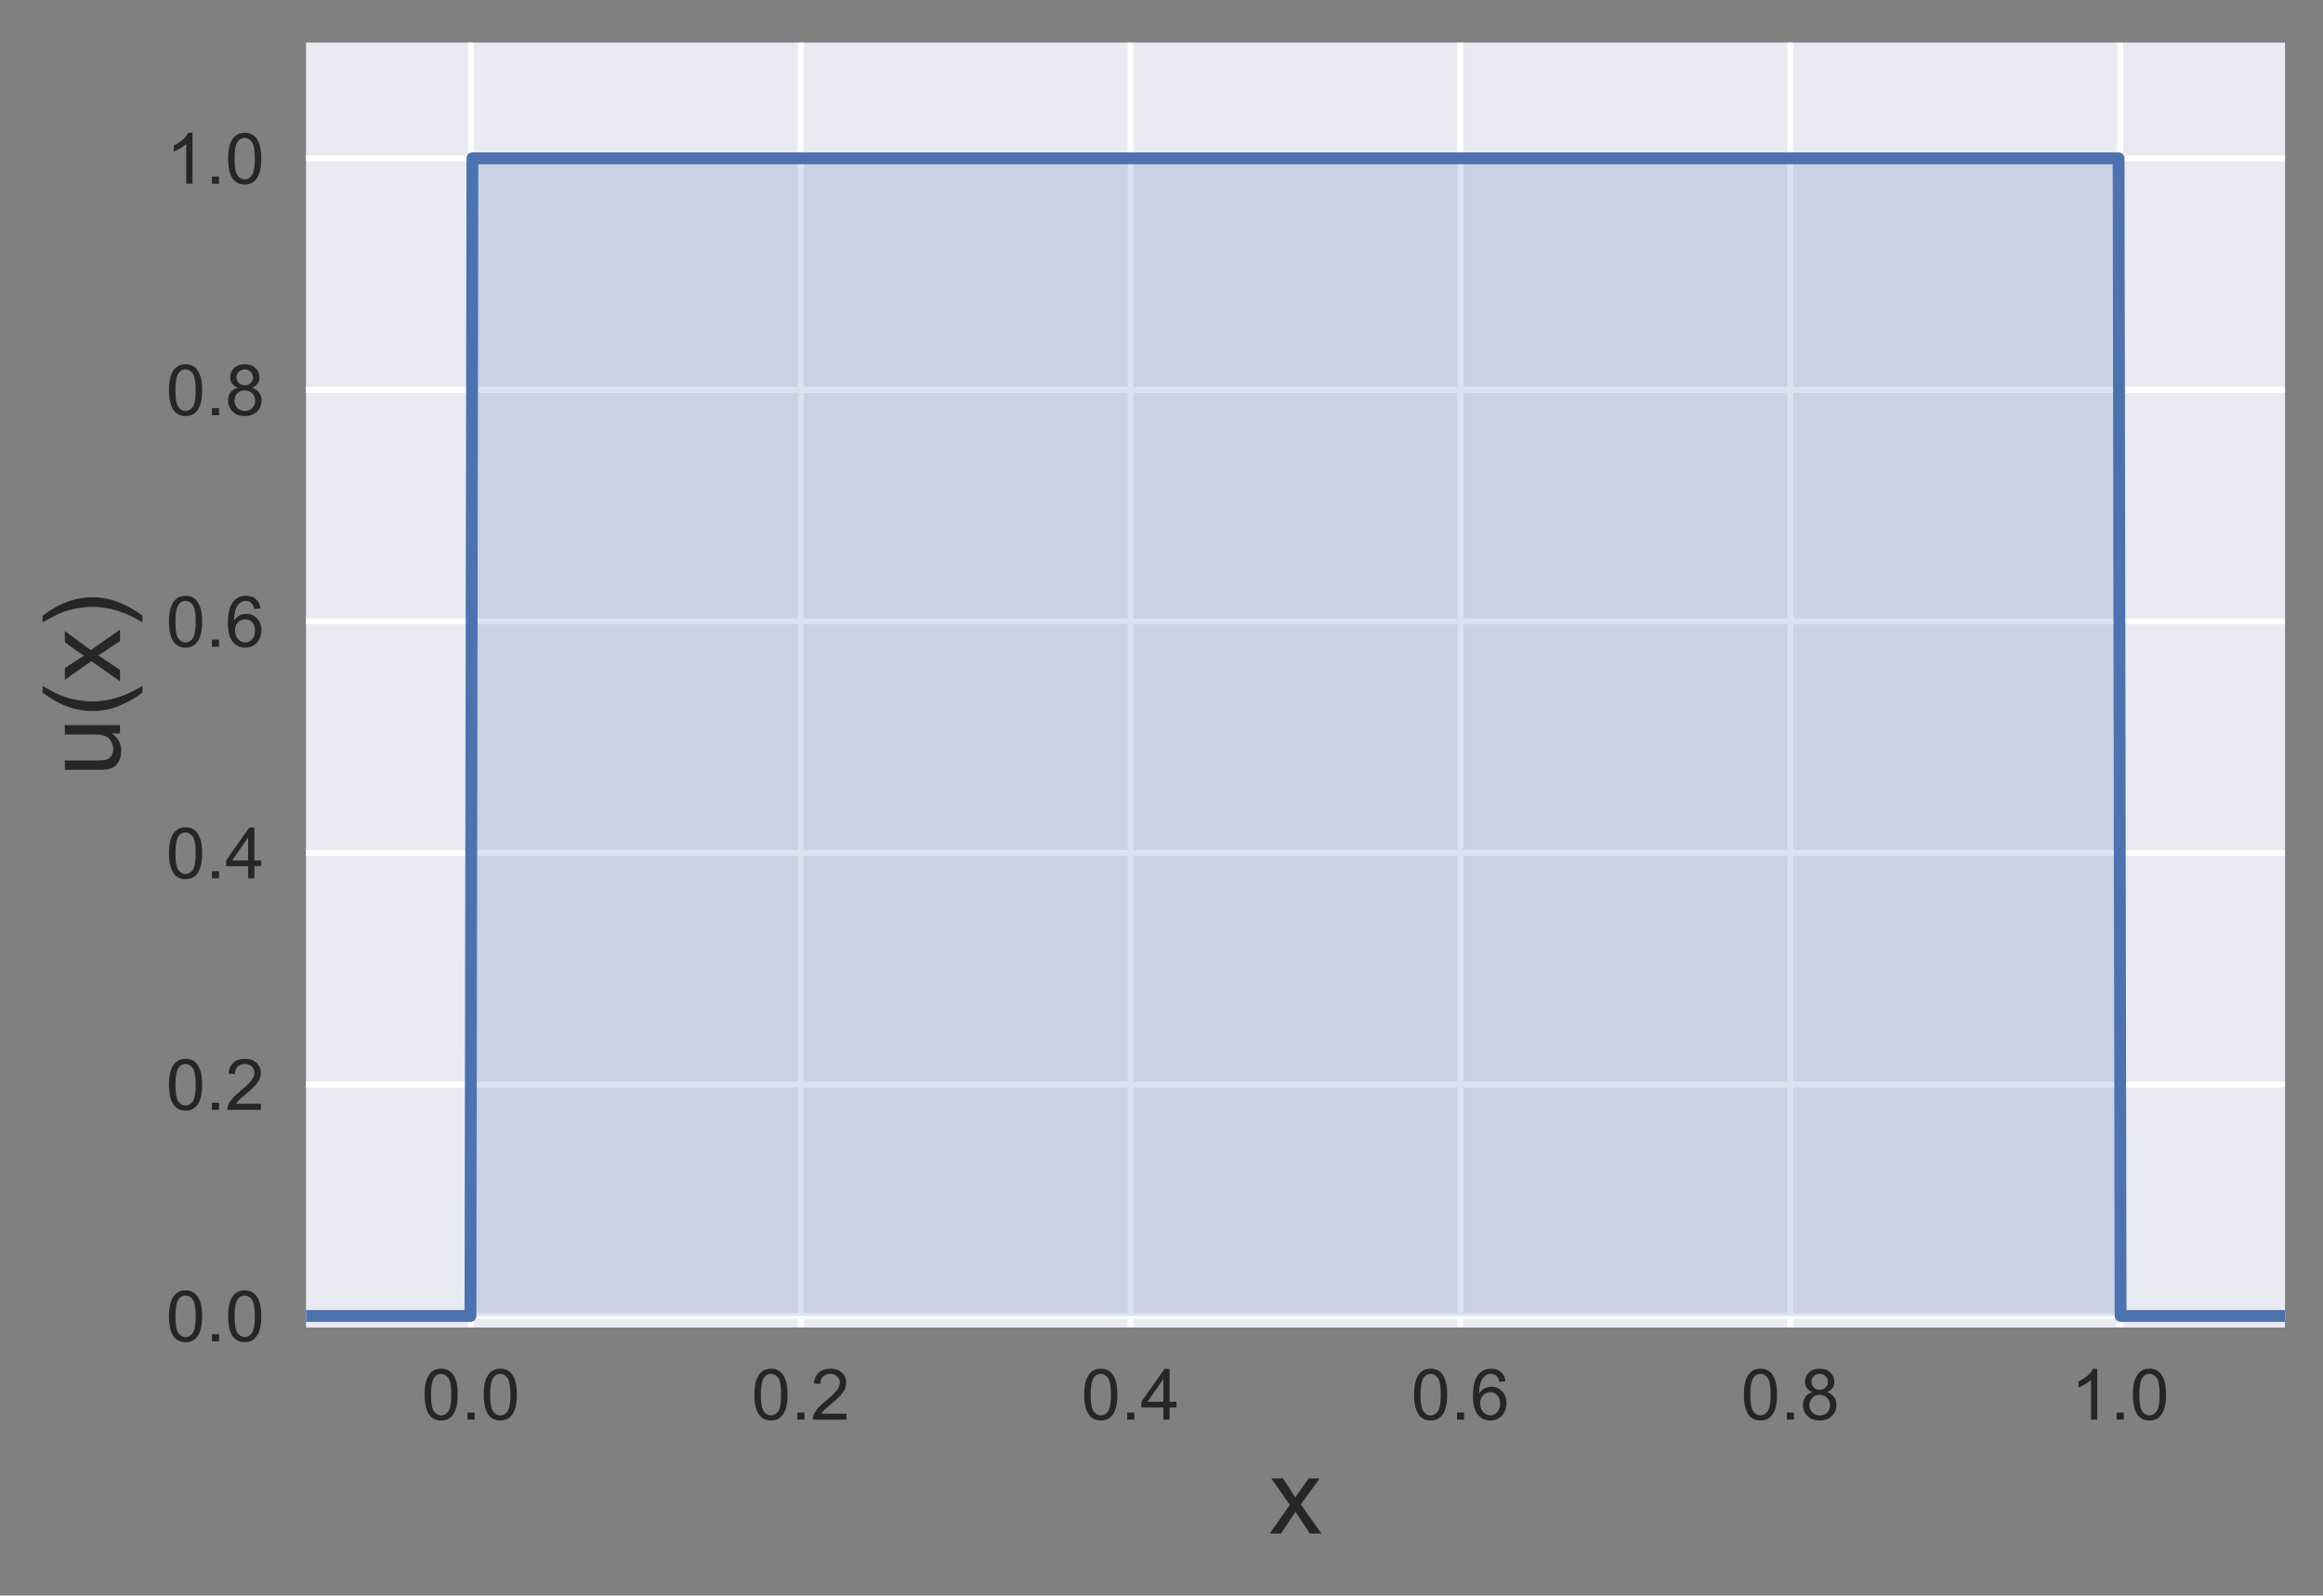 <?xml version="1.0" encoding="utf-8" standalone="no"?>
<!DOCTYPE svg PUBLIC "-//W3C//DTD SVG 1.1//EN"
  "http://www.w3.org/Graphics/SVG/1.1/DTD/svg11.dtd">
<!-- Created with matplotlib (http://matplotlib.org/) -->
<svg height="270pt" version="1.1" viewBox="0 0 393 270" width="393pt" xmlns="http://www.w3.org/2000/svg" xmlns:xlink="http://www.w3.org/1999/xlink">
 <rect x="0" y="0" width="393" height="270" fill="#808080" stroke="none"/>
 <defs>
  <style type="text/css">
*{stroke-linecap:butt;stroke-linejoin:round;}
  </style>
 </defs>
 <g id="figure_1">
  <g id="patch_1">
   <path d="M 0 270.276 
L 393.772 270.276 
L 393.772 0 
L 0 0 
z
" style="fill:none;"/>
  </g>
  <g id="axes_1">
   <g id="patch_2">
    <path d="M 51.772 224.64 
L 386.572 224.64 
L 386.572 7.2 
L 51.772 7.2 
z
" style="fill:#eaeaf2;"/>
   </g>
   <g id="matplotlib.axis_1">
    <g id="xtick_1">
     <g id="line2d_1">
      <path clip-path="url(#pd5ba23901f)" d="M 79.672 224.64 
L 79.672 7.2 
" style="fill:none;stroke:#ffffff;stroke-linecap:round;"/>
     </g>
     <g id="line2d_2"/>
     <g id="text_1">
      <!-- 0.0 -->
      <defs>
       <path d="M 4.156 35.297 
Q 4.156 48 6.766 55.734 
Q 9.375 63.484 14.516 67.672 
Q 19.672 71.875 27.484 71.875 
Q 33.25 71.875 37.594 69.547 
Q 41.938 67.234 44.766 62.859 
Q 47.609 58.5 49.219 52.219 
Q 50.828 45.953 50.828 35.297 
Q 50.828 22.703 48.234 14.969 
Q 45.656 7.234 40.5 3 
Q 35.359 -1.219 27.484 -1.219 
Q 17.141 -1.219 11.234 6.203 
Q 4.156 15.141 4.156 35.297 
z
M 13.188 35.297 
Q 13.188 17.672 17.312 11.828 
Q 21.438 6 27.484 6 
Q 33.547 6 37.672 11.859 
Q 41.797 17.719 41.797 35.297 
Q 41.797 52.984 37.672 58.781 
Q 33.547 64.594 27.391 64.594 
Q 21.344 64.594 17.719 59.469 
Q 13.188 52.938 13.188 35.297 
z
" id="ArialMT-30"/>
       <path d="M 9.078 0 
L 9.078 10.016 
L 19.094 10.016 
L 19.094 0 
z
" id="ArialMT-2e"/>
      </defs>
      <g style="fill:#262626;" transform="translate(71.332 240.229)scale(0.12 -0.12)">
       <use xlink:href="#ArialMT-30"/>
       <use x="55.615" xlink:href="#ArialMT-2e"/>
       <use x="83.398" xlink:href="#ArialMT-30"/>
      </g>
     </g>
    </g>
    <g id="xtick_2">
     <g id="line2d_3">
      <path clip-path="url(#pd5ba23901f)" d="M 135.472 224.64 
L 135.472 7.2 
" style="fill:none;stroke:#ffffff;stroke-linecap:round;"/>
     </g>
     <g id="line2d_4"/>
     <g id="text_2">
      <!-- 0.2 -->
      <defs>
       <path d="M 50.344 8.453 
L 50.344 0 
L 3.031 0 
Q 2.938 3.172 4.047 6.109 
Q 5.859 10.938 9.828 15.625 
Q 13.812 20.312 21.344 26.469 
Q 33.016 36.031 37.109 41.625 
Q 41.219 47.219 41.219 52.203 
Q 41.219 57.422 37.469 61 
Q 33.734 64.594 27.734 64.594 
Q 21.391 64.594 17.578 60.781 
Q 13.766 56.984 13.719 50.25 
L 4.688 51.172 
Q 5.609 61.281 11.656 66.578 
Q 17.719 71.875 27.938 71.875 
Q 38.234 71.875 44.234 66.156 
Q 50.25 60.453 50.25 52 
Q 50.25 47.703 48.484 43.547 
Q 46.734 39.406 42.656 34.812 
Q 38.578 30.219 29.109 22.219 
Q 21.188 15.578 18.938 13.203 
Q 16.703 10.844 15.234 8.453 
z
" id="ArialMT-32"/>
      </defs>
      <g style="fill:#262626;" transform="translate(127.132 240.229)scale(0.12 -0.12)">
       <use xlink:href="#ArialMT-30"/>
       <use x="55.615" xlink:href="#ArialMT-2e"/>
       <use x="83.398" xlink:href="#ArialMT-32"/>
      </g>
     </g>
    </g>
    <g id="xtick_3">
     <g id="line2d_5">
      <path clip-path="url(#pd5ba23901f)" d="M 191.272 224.64 
L 191.272 7.2 
" style="fill:none;stroke:#ffffff;stroke-linecap:round;"/>
     </g>
     <g id="line2d_6"/>
     <g id="text_3">
      <!-- 0.4 -->
      <defs>
       <path d="M 32.328 0 
L 32.328 17.141 
L 1.266 17.141 
L 1.266 25.203 
L 33.938 71.578 
L 41.109 71.578 
L 41.109 25.203 
L 50.781 25.203 
L 50.781 17.141 
L 41.109 17.141 
L 41.109 0 
z
M 32.328 25.203 
L 32.328 57.469 
L 9.906 25.203 
z
" id="ArialMT-34"/>
      </defs>
      <g style="fill:#262626;" transform="translate(182.932 240.229)scale(0.12 -0.12)">
       <use xlink:href="#ArialMT-30"/>
       <use x="55.615" xlink:href="#ArialMT-2e"/>
       <use x="83.398" xlink:href="#ArialMT-34"/>
      </g>
     </g>
    </g>
    <g id="xtick_4">
     <g id="line2d_7">
      <path clip-path="url(#pd5ba23901f)" d="M 247.072 224.64 
L 247.072 7.2 
" style="fill:none;stroke:#ffffff;stroke-linecap:round;"/>
     </g>
     <g id="line2d_8"/>
     <g id="text_4">
      <!-- 0.6 -->
      <defs>
       <path d="M 49.75 54.047 
L 41.016 53.375 
Q 39.844 58.547 37.703 60.891 
Q 34.125 64.656 28.906 64.656 
Q 24.703 64.656 21.531 62.312 
Q 17.391 59.281 14.984 53.469 
Q 12.594 47.656 12.5 36.922 
Q 15.672 41.75 20.266 44.094 
Q 24.859 46.438 29.891 46.438 
Q 38.672 46.438 44.844 39.969 
Q 51.031 33.5 51.031 23.25 
Q 51.031 16.5 48.125 10.719 
Q 45.219 4.938 40.141 1.859 
Q 35.062 -1.219 28.609 -1.219 
Q 17.625 -1.219 10.688 6.859 
Q 3.766 14.938 3.766 33.5 
Q 3.766 54.25 11.422 63.672 
Q 18.109 71.875 29.438 71.875 
Q 37.891 71.875 43.281 67.141 
Q 48.688 62.406 49.75 54.047 
z
M 13.875 23.188 
Q 13.875 18.656 15.797 14.5 
Q 17.719 10.359 21.188 8.172 
Q 24.656 6 28.469 6 
Q 34.031 6 38.031 10.484 
Q 42.047 14.984 42.047 22.703 
Q 42.047 30.125 38.078 34.391 
Q 34.125 38.672 28.125 38.672 
Q 22.172 38.672 18.016 34.391 
Q 13.875 30.125 13.875 23.188 
z
" id="ArialMT-36"/>
      </defs>
      <g style="fill:#262626;" transform="translate(238.732 240.229)scale(0.12 -0.12)">
       <use xlink:href="#ArialMT-30"/>
       <use x="55.615" xlink:href="#ArialMT-2e"/>
       <use x="83.398" xlink:href="#ArialMT-36"/>
      </g>
     </g>
    </g>
    <g id="xtick_5">
     <g id="line2d_9">
      <path clip-path="url(#pd5ba23901f)" d="M 302.872 224.64 
L 302.872 7.2 
" style="fill:none;stroke:#ffffff;stroke-linecap:round;"/>
     </g>
     <g id="line2d_10"/>
     <g id="text_5">
      <!-- 0.8 -->
      <defs>
       <path d="M 17.672 38.812 
Q 12.203 40.828 9.562 44.531 
Q 6.938 48.25 6.938 53.422 
Q 6.938 61.234 12.547 66.547 
Q 18.172 71.875 27.484 71.875 
Q 36.859 71.875 42.578 66.422 
Q 48.297 60.984 48.297 53.172 
Q 48.297 48.188 45.672 44.5 
Q 43.062 40.828 37.75 38.812 
Q 44.344 36.672 47.781 31.875 
Q 51.219 27.094 51.219 20.453 
Q 51.219 11.281 44.719 5.031 
Q 38.234 -1.219 27.641 -1.219 
Q 17.047 -1.219 10.547 5.047 
Q 4.047 11.328 4.047 20.703 
Q 4.047 27.688 7.594 32.391 
Q 11.141 37.109 17.672 38.812 
z
M 15.922 53.719 
Q 15.922 48.641 19.188 45.406 
Q 22.469 42.188 27.688 42.188 
Q 32.766 42.188 36.016 45.375 
Q 39.266 48.578 39.266 53.219 
Q 39.266 58.062 35.906 61.359 
Q 32.562 64.656 27.594 64.656 
Q 22.562 64.656 19.234 61.422 
Q 15.922 58.203 15.922 53.719 
z
M 13.094 20.656 
Q 13.094 16.891 14.875 13.375 
Q 16.656 9.859 20.172 7.922 
Q 23.688 6 27.734 6 
Q 34.031 6 38.125 10.047 
Q 42.234 14.109 42.234 20.359 
Q 42.234 26.703 38.016 30.859 
Q 33.797 35.016 27.438 35.016 
Q 21.234 35.016 17.156 30.906 
Q 13.094 26.812 13.094 20.656 
z
" id="ArialMT-38"/>
      </defs>
      <g style="fill:#262626;" transform="translate(294.532 240.229)scale(0.12 -0.12)">
       <use xlink:href="#ArialMT-30"/>
       <use x="55.615" xlink:href="#ArialMT-2e"/>
       <use x="83.398" xlink:href="#ArialMT-38"/>
      </g>
     </g>
    </g>
    <g id="xtick_6">
     <g id="line2d_11">
      <path clip-path="url(#pd5ba23901f)" d="M 358.672 224.64 
L 358.672 7.2 
" style="fill:none;stroke:#ffffff;stroke-linecap:round;"/>
     </g>
     <g id="line2d_12"/>
     <g id="text_6">
      <!-- 1.0 -->
      <defs>
       <path d="M 37.25 0 
L 28.469 0 
L 28.469 56 
Q 25.297 52.984 20.141 49.953 
Q 14.984 46.922 10.891 45.406 
L 10.891 53.906 
Q 18.266 57.375 23.781 62.297 
Q 29.297 67.234 31.594 71.875 
L 37.25 71.875 
z
" id="ArialMT-31"/>
      </defs>
      <g style="fill:#262626;" transform="translate(350.332 240.229)scale(0.12 -0.12)">
       <use xlink:href="#ArialMT-31"/>
       <use x="55.615" xlink:href="#ArialMT-2e"/>
       <use x="83.398" xlink:href="#ArialMT-30"/>
      </g>
     </g>
    </g>
    <g id="text_7">
     <!-- x -->
     <defs>
      <path d="M 0.734 0 
L 19.672 26.953 
L 2.156 51.859 
L 13.141 51.859 
L 21.094 39.703 
Q 23.344 36.234 24.703 33.891 
Q 26.859 37.109 28.656 39.594 
L 37.406 51.859 
L 47.906 51.859 
L 29.984 27.438 
L 49.266 0 
L 38.484 0 
L 27.828 16.109 
L 25 20.453 
L 11.375 0 
z
" id="ArialMT-78"/>
     </defs>
     <g style="fill:#262626;" transform="translate(214.672 259.498)scale(0.18 -0.18)">
      <use xlink:href="#ArialMT-78"/>
     </g>
    </g>
   </g>
   <g id="matplotlib.axis_2">
    <g id="ytick_1">
     <g id="line2d_13">
      <path clip-path="url(#pd5ba23901f)" d="M 51.772 222.681 
L 386.572 222.681 
" style="fill:none;stroke:#ffffff;stroke-linecap:round;"/>
     </g>
     <g id="line2d_14"/>
     <g id="text_8">
      <!-- 0.0 -->
      <g style="fill:#262626;" transform="translate(28.092 226.976)scale(0.12 -0.12)">
       <use xlink:href="#ArialMT-30"/>
       <use x="55.615" xlink:href="#ArialMT-2e"/>
       <use x="83.398" xlink:href="#ArialMT-30"/>
      </g>
     </g>
    </g>
    <g id="ytick_2">
     <g id="line2d_15">
      <path clip-path="url(#pd5ba23901f)" d="M 51.772 183.503 
L 386.572 183.503 
" style="fill:none;stroke:#ffffff;stroke-linecap:round;"/>
     </g>
     <g id="line2d_16"/>
     <g id="text_9">
      <!-- 0.2 -->
      <g style="fill:#262626;" transform="translate(28.092 187.797)scale(0.12 -0.12)">
       <use xlink:href="#ArialMT-30"/>
       <use x="55.615" xlink:href="#ArialMT-2e"/>
       <use x="83.398" xlink:href="#ArialMT-32"/>
      </g>
     </g>
    </g>
    <g id="ytick_3">
     <g id="line2d_17">
      <path clip-path="url(#pd5ba23901f)" d="M 51.772 144.324 
L 386.572 144.324 
" style="fill:none;stroke:#ffffff;stroke-linecap:round;"/>
     </g>
     <g id="line2d_18"/>
     <g id="text_10">
      <!-- 0.4 -->
      <g style="fill:#262626;" transform="translate(28.092 148.619)scale(0.12 -0.12)">
       <use xlink:href="#ArialMT-30"/>
       <use x="55.615" xlink:href="#ArialMT-2e"/>
       <use x="83.398" xlink:href="#ArialMT-34"/>
      </g>
     </g>
    </g>
    <g id="ytick_4">
     <g id="line2d_19">
      <path clip-path="url(#pd5ba23901f)" d="M 51.772 105.146 
L 386.572 105.146 
" style="fill:none;stroke:#ffffff;stroke-linecap:round;"/>
     </g>
     <g id="line2d_20"/>
     <g id="text_11">
      <!-- 0.6 -->
      <g style="fill:#262626;" transform="translate(28.092 109.441)scale(0.12 -0.12)">
       <use xlink:href="#ArialMT-30"/>
       <use x="55.615" xlink:href="#ArialMT-2e"/>
       <use x="83.398" xlink:href="#ArialMT-36"/>
      </g>
     </g>
    </g>
    <g id="ytick_5">
     <g id="line2d_21">
      <path clip-path="url(#pd5ba23901f)" d="M 51.772 65.968 
L 386.572 65.968 
" style="fill:none;stroke:#ffffff;stroke-linecap:round;"/>
     </g>
     <g id="line2d_22"/>
     <g id="text_12">
      <!-- 0.8 -->
      <g style="fill:#262626;" transform="translate(28.092 70.262)scale(0.12 -0.12)">
       <use xlink:href="#ArialMT-30"/>
       <use x="55.615" xlink:href="#ArialMT-2e"/>
       <use x="83.398" xlink:href="#ArialMT-38"/>
      </g>
     </g>
    </g>
    <g id="ytick_6">
     <g id="line2d_23">
      <path clip-path="url(#pd5ba23901f)" d="M 51.772 26.789 
L 386.572 26.789 
" style="fill:none;stroke:#ffffff;stroke-linecap:round;"/>
     </g>
     <g id="line2d_24"/>
     <g id="text_13">
      <!-- 1.0 -->
      <g style="fill:#262626;" transform="translate(28.092 31.084)scale(0.12 -0.12)">
       <use xlink:href="#ArialMT-31"/>
       <use x="55.615" xlink:href="#ArialMT-2e"/>
       <use x="83.398" xlink:href="#ArialMT-30"/>
      </g>
     </g>
    </g>
    <g id="text_14">
     <!-- u(x) -->
     <defs>
      <path d="M 40.578 0 
L 40.578 7.625 
Q 34.516 -1.172 24.125 -1.172 
Q 19.531 -1.172 15.547 0.578 
Q 11.578 2.344 9.641 5 
Q 7.719 7.672 6.938 11.531 
Q 6.391 14.109 6.391 19.734 
L 6.391 51.859 
L 15.188 51.859 
L 15.188 23.094 
Q 15.188 16.219 15.719 13.812 
Q 16.547 10.359 19.234 8.375 
Q 21.922 6.391 25.875 6.391 
Q 29.828 6.391 33.297 8.422 
Q 36.766 10.453 38.203 13.938 
Q 39.656 17.438 39.656 24.078 
L 39.656 51.859 
L 48.438 51.859 
L 48.438 0 
z
" id="ArialMT-75"/>
      <path d="M 23.391 -21.047 
Q 16.109 -11.859 11.078 0.438 
Q 6.062 12.75 6.062 25.922 
Q 6.062 37.547 9.812 48.188 
Q 14.203 60.547 23.391 72.797 
L 29.688 72.797 
Q 23.781 62.641 21.875 58.297 
Q 18.891 51.562 17.188 44.234 
Q 15.094 35.109 15.094 25.875 
Q 15.094 2.391 29.688 -21.047 
z
" id="ArialMT-28"/>
      <path d="M 12.359 -21.047 
L 6.062 -21.047 
Q 20.656 2.391 20.656 25.875 
Q 20.656 35.062 18.562 44.094 
Q 16.891 51.422 13.922 58.156 
Q 12.016 62.547 6.062 72.797 
L 12.359 72.797 
Q 21.531 60.547 25.922 48.188 
Q 29.688 37.547 29.688 25.922 
Q 29.688 12.75 24.625 0.438 
Q 19.578 -11.859 12.359 -21.047 
z
" id="ArialMT-29"/>
     </defs>
     <g style="fill:#262626;" transform="translate(20.303 131.418)rotate(-90)scale(0.18 -0.18)">
      <use xlink:href="#ArialMT-75"/>
      <use x="55.615" xlink:href="#ArialMT-28"/>
      <use x="88.916" xlink:href="#ArialMT-78"/>
      <use x="138.916" xlink:href="#ArialMT-29"/>
     </g>
    </g>
   </g>
   <g id="PolyCollection_1">
    <path clip-path="url(#pd5ba23901f)" d="M 51.772 222.681 
L 51.772 222.681 
L 52.107 222.681 
L 52.442 222.681 
L 52.777 222.681 
L 53.112 222.681 
L 53.448 222.681 
L 53.783 222.681 
L 54.118 222.681 
L 54.453 222.681 
L 54.788 222.681 
L 55.123 222.681 
L 55.458 222.681 
L 55.793 222.681 
L 56.129 222.681 
L 56.464 222.681 
L 56.799 222.681 
L 57.134 222.681 
L 57.469 222.681 
L 57.804 222.681 
L 58.139 222.681 
L 58.475 222.681 
L 58.81 222.681 
L 59.145 222.681 
L 59.48 222.681 
L 59.815 222.681 
L 60.15 222.681 
L 60.485 222.681 
L 60.821 222.681 
L 61.156 222.681 
L 61.491 222.681 
L 61.826 222.681 
L 62.161 222.681 
L 62.496 222.681 
L 62.831 222.681 
L 63.166 222.681 
L 63.502 222.681 
L 63.837 222.681 
L 64.172 222.681 
L 64.507 222.681 
L 64.842 222.681 
L 65.177 222.681 
L 65.512 222.681 
L 65.848 222.681 
L 66.183 222.681 
L 66.518 222.681 
L 66.853 222.681 
L 67.188 222.681 
L 67.523 222.681 
L 67.858 222.681 
L 68.193 222.681 
L 68.529 222.681 
L 68.864 222.681 
L 69.199 222.681 
L 69.534 222.681 
L 69.869 222.681 
L 70.204 222.681 
L 70.539 222.681 
L 70.875 222.681 
L 71.21 222.681 
L 71.545 222.681 
L 71.88 222.681 
L 72.215 222.681 
L 72.55 222.681 
L 72.885 222.681 
L 73.221 222.681 
L 73.556 222.681 
L 73.891 222.681 
L 74.226 222.681 
L 74.561 222.681 
L 74.896 222.681 
L 75.231 222.681 
L 75.566 222.681 
L 75.902 222.681 
L 76.237 222.681 
L 76.572 222.681 
L 76.907 222.681 
L 77.242 222.681 
L 77.577 222.681 
L 77.912 222.681 
L 78.248 222.681 
L 78.583 222.681 
L 78.918 222.681 
L 79.253 222.681 
L 79.588 222.681 
L 79.923 222.681 
L 80.258 222.681 
L 80.593 222.681 
L 80.929 222.681 
L 81.264 222.681 
L 81.599 222.681 
L 81.934 222.681 
L 82.269 222.681 
L 82.604 222.681 
L 82.939 222.681 
L 83.275 222.681 
L 83.61 222.681 
L 83.945 222.681 
L 84.28 222.681 
L 84.615 222.681 
L 84.95 222.681 
L 85.285 222.681 
L 85.621 222.681 
L 85.956 222.681 
L 86.291 222.681 
L 86.626 222.681 
L 86.961 222.681 
L 87.296 222.681 
L 87.631 222.681 
L 87.966 222.681 
L 88.302 222.681 
L 88.637 222.681 
L 88.972 222.681 
L 89.307 222.681 
L 89.642 222.681 
L 89.977 222.681 
L 90.312 222.681 
L 90.648 222.681 
L 90.983 222.681 
L 91.318 222.681 
L 91.653 222.681 
L 91.988 222.681 
L 92.323 222.681 
L 92.658 222.681 
L 92.993 222.681 
L 93.329 222.681 
L 93.664 222.681 
L 93.999 222.681 
L 94.334 222.681 
L 94.669 222.681 
L 95.004 222.681 
L 95.339 222.681 
L 95.675 222.681 
L 96.01 222.681 
L 96.345 222.681 
L 96.68 222.681 
L 97.015 222.681 
L 97.35 222.681 
L 97.685 222.681 
L 98.021 222.681 
L 98.356 222.681 
L 98.691 222.681 
L 99.026 222.681 
L 99.361 222.681 
L 99.696 222.681 
L 100.031 222.681 
L 100.366 222.681 
L 100.702 222.681 
L 101.037 222.681 
L 101.372 222.681 
L 101.707 222.681 
L 102.042 222.681 
L 102.377 222.681 
L 102.712 222.681 
L 103.048 222.681 
L 103.383 222.681 
L 103.718 222.681 
L 104.053 222.681 
L 104.388 222.681 
L 104.723 222.681 
L 105.058 222.681 
L 105.393 222.681 
L 105.729 222.681 
L 106.064 222.681 
L 106.399 222.681 
L 106.734 222.681 
L 107.069 222.681 
L 107.404 222.681 
L 107.739 222.681 
L 108.075 222.681 
L 108.41 222.681 
L 108.745 222.681 
L 109.08 222.681 
L 109.415 222.681 
L 109.75 222.681 
L 110.085 222.681 
L 110.421 222.681 
L 110.756 222.681 
L 111.091 222.681 
L 111.426 222.681 
L 111.761 222.681 
L 112.096 222.681 
L 112.431 222.681 
L 112.766 222.681 
L 113.102 222.681 
L 113.437 222.681 
L 113.772 222.681 
L 114.107 222.681 
L 114.442 222.681 
L 114.777 222.681 
L 115.112 222.681 
L 115.448 222.681 
L 115.783 222.681 
L 116.118 222.681 
L 116.453 222.681 
L 116.788 222.681 
L 117.123 222.681 
L 117.458 222.681 
L 117.793 222.681 
L 118.129 222.681 
L 118.464 222.681 
L 118.799 222.681 
L 119.134 222.681 
L 119.469 222.681 
L 119.804 222.681 
L 120.139 222.681 
L 120.475 222.681 
L 120.81 222.681 
L 121.145 222.681 
L 121.48 222.681 
L 121.815 222.681 
L 122.15 222.681 
L 122.485 222.681 
L 122.821 222.681 
L 123.156 222.681 
L 123.491 222.681 
L 123.826 222.681 
L 124.161 222.681 
L 124.496 222.681 
L 124.831 222.681 
L 125.166 222.681 
L 125.502 222.681 
L 125.837 222.681 
L 126.172 222.681 
L 126.507 222.681 
L 126.842 222.681 
L 127.177 222.681 
L 127.512 222.681 
L 127.848 222.681 
L 128.183 222.681 
L 128.518 222.681 
L 128.853 222.681 
L 129.188 222.681 
L 129.523 222.681 
L 129.858 222.681 
L 130.193 222.681 
L 130.529 222.681 
L 130.864 222.681 
L 131.199 222.681 
L 131.534 222.681 
L 131.869 222.681 
L 132.204 222.681 
L 132.539 222.681 
L 132.875 222.681 
L 133.21 222.681 
L 133.545 222.681 
L 133.88 222.681 
L 134.215 222.681 
L 134.55 222.681 
L 134.885 222.681 
L 135.221 222.681 
L 135.556 222.681 
L 135.891 222.681 
L 136.226 222.681 
L 136.561 222.681 
L 136.896 222.681 
L 137.231 222.681 
L 137.566 222.681 
L 137.902 222.681 
L 138.237 222.681 
L 138.572 222.681 
L 138.907 222.681 
L 139.242 222.681 
L 139.577 222.681 
L 139.912 222.681 
L 140.248 222.681 
L 140.583 222.681 
L 140.918 222.681 
L 141.253 222.681 
L 141.588 222.681 
L 141.923 222.681 
L 142.258 222.681 
L 142.593 222.681 
L 142.929 222.681 
L 143.264 222.681 
L 143.599 222.681 
L 143.934 222.681 
L 144.269 222.681 
L 144.604 222.681 
L 144.939 222.681 
L 145.275 222.681 
L 145.61 222.681 
L 145.945 222.681 
L 146.28 222.681 
L 146.615 222.681 
L 146.95 222.681 
L 147.285 222.681 
L 147.621 222.681 
L 147.956 222.681 
L 148.291 222.681 
L 148.626 222.681 
L 148.961 222.681 
L 149.296 222.681 
L 149.631 222.681 
L 149.966 222.681 
L 150.302 222.681 
L 150.637 222.681 
L 150.972 222.681 
L 151.307 222.681 
L 151.642 222.681 
L 151.977 222.681 
L 152.312 222.681 
L 152.648 222.681 
L 152.983 222.681 
L 153.318 222.681 
L 153.653 222.681 
L 153.988 222.681 
L 154.323 222.681 
L 154.658 222.681 
L 154.993 222.681 
L 155.329 222.681 
L 155.664 222.681 
L 155.999 222.681 
L 156.334 222.681 
L 156.669 222.681 
L 157.004 222.681 
L 157.339 222.681 
L 157.675 222.681 
L 158.01 222.681 
L 158.345 222.681 
L 158.68 222.681 
L 159.015 222.681 
L 159.35 222.681 
L 159.685 222.681 
L 160.021 222.681 
L 160.356 222.681 
L 160.691 222.681 
L 161.026 222.681 
L 161.361 222.681 
L 161.696 222.681 
L 162.031 222.681 
L 162.366 222.681 
L 162.702 222.681 
L 163.037 222.681 
L 163.372 222.681 
L 163.707 222.681 
L 164.042 222.681 
L 164.377 222.681 
L 164.712 222.681 
L 165.048 222.681 
L 165.383 222.681 
L 165.718 222.681 
L 166.053 222.681 
L 166.388 222.681 
L 166.723 222.681 
L 167.058 222.681 
L 167.393 222.681 
L 167.729 222.681 
L 168.064 222.681 
L 168.399 222.681 
L 168.734 222.681 
L 169.069 222.681 
L 169.404 222.681 
L 169.739 222.681 
L 170.075 222.681 
L 170.41 222.681 
L 170.745 222.681 
L 171.08 222.681 
L 171.415 222.681 
L 171.75 222.681 
L 172.085 222.681 
L 172.421 222.681 
L 172.756 222.681 
L 173.091 222.681 
L 173.426 222.681 
L 173.761 222.681 
L 174.096 222.681 
L 174.431 222.681 
L 174.766 222.681 
L 175.102 222.681 
L 175.437 222.681 
L 175.772 222.681 
L 176.107 222.681 
L 176.442 222.681 
L 176.777 222.681 
L 177.112 222.681 
L 177.448 222.681 
L 177.783 222.681 
L 178.118 222.681 
L 178.453 222.681 
L 178.788 222.681 
L 179.123 222.681 
L 179.458 222.681 
L 179.793 222.681 
L 180.129 222.681 
L 180.464 222.681 
L 180.799 222.681 
L 181.134 222.681 
L 181.469 222.681 
L 181.804 222.681 
L 182.139 222.681 
L 182.475 222.681 
L 182.81 222.681 
L 183.145 222.681 
L 183.48 222.681 
L 183.815 222.681 
L 184.15 222.681 
L 184.485 222.681 
L 184.821 222.681 
L 185.156 222.681 
L 185.491 222.681 
L 185.826 222.681 
L 186.161 222.681 
L 186.496 222.681 
L 186.831 222.681 
L 187.166 222.681 
L 187.502 222.681 
L 187.837 222.681 
L 188.172 222.681 
L 188.507 222.681 
L 188.842 222.681 
L 189.177 222.681 
L 189.512 222.681 
L 189.848 222.681 
L 190.183 222.681 
L 190.518 222.681 
L 190.853 222.681 
L 191.188 222.681 
L 191.523 222.681 
L 191.858 222.681 
L 192.193 222.681 
L 192.529 222.681 
L 192.864 222.681 
L 193.199 222.681 
L 193.534 222.681 
L 193.869 222.681 
L 194.204 222.681 
L 194.539 222.681 
L 194.875 222.681 
L 195.21 222.681 
L 195.545 222.681 
L 195.88 222.681 
L 196.215 222.681 
L 196.55 222.681 
L 196.885 222.681 
L 197.221 222.681 
L 197.556 222.681 
L 197.891 222.681 
L 198.226 222.681 
L 198.561 222.681 
L 198.896 222.681 
L 199.231 222.681 
L 199.566 222.681 
L 199.902 222.681 
L 200.237 222.681 
L 200.572 222.681 
L 200.907 222.681 
L 201.242 222.681 
L 201.577 222.681 
L 201.912 222.681 
L 202.248 222.681 
L 202.583 222.681 
L 202.918 222.681 
L 203.253 222.681 
L 203.588 222.681 
L 203.923 222.681 
L 204.258 222.681 
L 204.593 222.681 
L 204.929 222.681 
L 205.264 222.681 
L 205.599 222.681 
L 205.934 222.681 
L 206.269 222.681 
L 206.604 222.681 
L 206.939 222.681 
L 207.275 222.681 
L 207.61 222.681 
L 207.945 222.681 
L 208.28 222.681 
L 208.615 222.681 
L 208.95 222.681 
L 209.285 222.681 
L 209.621 222.681 
L 209.956 222.681 
L 210.291 222.681 
L 210.626 222.681 
L 210.961 222.681 
L 211.296 222.681 
L 211.631 222.681 
L 211.966 222.681 
L 212.302 222.681 
L 212.637 222.681 
L 212.972 222.681 
L 213.307 222.681 
L 213.642 222.681 
L 213.977 222.681 
L 214.312 222.681 
L 214.648 222.681 
L 214.983 222.681 
L 215.318 222.681 
L 215.653 222.681 
L 215.988 222.681 
L 216.323 222.681 
L 216.658 222.681 
L 216.993 222.681 
L 217.329 222.681 
L 217.664 222.681 
L 217.999 222.681 
L 218.334 222.681 
L 218.669 222.681 
L 219.004 222.681 
L 219.339 222.681 
L 219.675 222.681 
L 220.01 222.681 
L 220.345 222.681 
L 220.68 222.681 
L 221.015 222.681 
L 221.35 222.681 
L 221.685 222.681 
L 222.021 222.681 
L 222.356 222.681 
L 222.691 222.681 
L 223.026 222.681 
L 223.361 222.681 
L 223.696 222.681 
L 224.031 222.681 
L 224.366 222.681 
L 224.702 222.681 
L 225.037 222.681 
L 225.372 222.681 
L 225.707 222.681 
L 226.042 222.681 
L 226.377 222.681 
L 226.712 222.681 
L 227.048 222.681 
L 227.383 222.681 
L 227.718 222.681 
L 228.053 222.681 
L 228.388 222.681 
L 228.723 222.681 
L 229.058 222.681 
L 229.393 222.681 
L 229.729 222.681 
L 230.064 222.681 
L 230.399 222.681 
L 230.734 222.681 
L 231.069 222.681 
L 231.404 222.681 
L 231.739 222.681 
L 232.075 222.681 
L 232.41 222.681 
L 232.745 222.681 
L 233.08 222.681 
L 233.415 222.681 
L 233.75 222.681 
L 234.085 222.681 
L 234.421 222.681 
L 234.756 222.681 
L 235.091 222.681 
L 235.426 222.681 
L 235.761 222.681 
L 236.096 222.681 
L 236.431 222.681 
L 236.766 222.681 
L 237.102 222.681 
L 237.437 222.681 
L 237.772 222.681 
L 238.107 222.681 
L 238.442 222.681 
L 238.777 222.681 
L 239.112 222.681 
L 239.448 222.681 
L 239.783 222.681 
L 240.118 222.681 
L 240.453 222.681 
L 240.788 222.681 
L 241.123 222.681 
L 241.458 222.681 
L 241.793 222.681 
L 242.129 222.681 
L 242.464 222.681 
L 242.799 222.681 
L 243.134 222.681 
L 243.469 222.681 
L 243.804 222.681 
L 244.139 222.681 
L 244.475 222.681 
L 244.81 222.681 
L 245.145 222.681 
L 245.48 222.681 
L 245.815 222.681 
L 246.15 222.681 
L 246.485 222.681 
L 246.821 222.681 
L 247.156 222.681 
L 247.491 222.681 
L 247.826 222.681 
L 248.161 222.681 
L 248.496 222.681 
L 248.831 222.681 
L 249.166 222.681 
L 249.502 222.681 
L 249.837 222.681 
L 250.172 222.681 
L 250.507 222.681 
L 250.842 222.681 
L 251.177 222.681 
L 251.512 222.681 
L 251.848 222.681 
L 252.183 222.681 
L 252.518 222.681 
L 252.853 222.681 
L 253.188 222.681 
L 253.523 222.681 
L 253.858 222.681 
L 254.193 222.681 
L 254.529 222.681 
L 254.864 222.681 
L 255.199 222.681 
L 255.534 222.681 
L 255.869 222.681 
L 256.204 222.681 
L 256.539 222.681 
L 256.875 222.681 
L 257.21 222.681 
L 257.545 222.681 
L 257.88 222.681 
L 258.215 222.681 
L 258.55 222.681 
L 258.885 222.681 
L 259.221 222.681 
L 259.556 222.681 
L 259.891 222.681 
L 260.226 222.681 
L 260.561 222.681 
L 260.896 222.681 
L 261.231 222.681 
L 261.566 222.681 
L 261.902 222.681 
L 262.237 222.681 
L 262.572 222.681 
L 262.907 222.681 
L 263.242 222.681 
L 263.577 222.681 
L 263.912 222.681 
L 264.248 222.681 
L 264.583 222.681 
L 264.918 222.681 
L 265.253 222.681 
L 265.588 222.681 
L 265.923 222.681 
L 266.258 222.681 
L 266.593 222.681 
L 266.929 222.681 
L 267.264 222.681 
L 267.599 222.681 
L 267.934 222.681 
L 268.269 222.681 
L 268.604 222.681 
L 268.939 222.681 
L 269.275 222.681 
L 269.61 222.681 
L 269.945 222.681 
L 270.28 222.681 
L 270.615 222.681 
L 270.95 222.681 
L 271.285 222.681 
L 271.621 222.681 
L 271.956 222.681 
L 272.291 222.681 
L 272.626 222.681 
L 272.961 222.681 
L 273.296 222.681 
L 273.631 222.681 
L 273.966 222.681 
L 274.302 222.681 
L 274.637 222.681 
L 274.972 222.681 
L 275.307 222.681 
L 275.642 222.681 
L 275.977 222.681 
L 276.312 222.681 
L 276.648 222.681 
L 276.983 222.681 
L 277.318 222.681 
L 277.653 222.681 
L 277.988 222.681 
L 278.323 222.681 
L 278.658 222.681 
L 278.993 222.681 
L 279.329 222.681 
L 279.664 222.681 
L 279.999 222.681 
L 280.334 222.681 
L 280.669 222.681 
L 281.004 222.681 
L 281.339 222.681 
L 281.675 222.681 
L 282.01 222.681 
L 282.345 222.681 
L 282.68 222.681 
L 283.015 222.681 
L 283.35 222.681 
L 283.685 222.681 
L 284.021 222.681 
L 284.356 222.681 
L 284.691 222.681 
L 285.026 222.681 
L 285.361 222.681 
L 285.696 222.681 
L 286.031 222.681 
L 286.366 222.681 
L 286.702 222.681 
L 287.037 222.681 
L 287.372 222.681 
L 287.707 222.681 
L 288.042 222.681 
L 288.377 222.681 
L 288.712 222.681 
L 289.048 222.681 
L 289.383 222.681 
L 289.718 222.681 
L 290.053 222.681 
L 290.388 222.681 
L 290.723 222.681 
L 291.058 222.681 
L 291.393 222.681 
L 291.729 222.681 
L 292.064 222.681 
L 292.399 222.681 
L 292.734 222.681 
L 293.069 222.681 
L 293.404 222.681 
L 293.739 222.681 
L 294.075 222.681 
L 294.41 222.681 
L 294.745 222.681 
L 295.08 222.681 
L 295.415 222.681 
L 295.75 222.681 
L 296.085 222.681 
L 296.421 222.681 
L 296.756 222.681 
L 297.091 222.681 
L 297.426 222.681 
L 297.761 222.681 
L 298.096 222.681 
L 298.431 222.681 
L 298.766 222.681 
L 299.102 222.681 
L 299.437 222.681 
L 299.772 222.681 
L 300.107 222.681 
L 300.442 222.681 
L 300.777 222.681 
L 301.112 222.681 
L 301.448 222.681 
L 301.783 222.681 
L 302.118 222.681 
L 302.453 222.681 
L 302.788 222.681 
L 303.123 222.681 
L 303.458 222.681 
L 303.793 222.681 
L 304.129 222.681 
L 304.464 222.681 
L 304.799 222.681 
L 305.134 222.681 
L 305.469 222.681 
L 305.804 222.681 
L 306.139 222.681 
L 306.475 222.681 
L 306.81 222.681 
L 307.145 222.681 
L 307.48 222.681 
L 307.815 222.681 
L 308.15 222.681 
L 308.485 222.681 
L 308.821 222.681 
L 309.156 222.681 
L 309.491 222.681 
L 309.826 222.681 
L 310.161 222.681 
L 310.496 222.681 
L 310.831 222.681 
L 311.166 222.681 
L 311.502 222.681 
L 311.837 222.681 
L 312.172 222.681 
L 312.507 222.681 
L 312.842 222.681 
L 313.177 222.681 
L 313.512 222.681 
L 313.848 222.681 
L 314.183 222.681 
L 314.518 222.681 
L 314.853 222.681 
L 315.188 222.681 
L 315.523 222.681 
L 315.858 222.681 
L 316.193 222.681 
L 316.529 222.681 
L 316.864 222.681 
L 317.199 222.681 
L 317.534 222.681 
L 317.869 222.681 
L 318.204 222.681 
L 318.539 222.681 
L 318.875 222.681 
L 319.21 222.681 
L 319.545 222.681 
L 319.88 222.681 
L 320.215 222.681 
L 320.55 222.681 
L 320.885 222.681 
L 321.221 222.681 
L 321.556 222.681 
L 321.891 222.681 
L 322.226 222.681 
L 322.561 222.681 
L 322.896 222.681 
L 323.231 222.681 
L 323.566 222.681 
L 323.902 222.681 
L 324.237 222.681 
L 324.572 222.681 
L 324.907 222.681 
L 325.242 222.681 
L 325.577 222.681 
L 325.912 222.681 
L 326.248 222.681 
L 326.583 222.681 
L 326.918 222.681 
L 327.253 222.681 
L 327.588 222.681 
L 327.923 222.681 
L 328.258 222.681 
L 328.593 222.681 
L 328.929 222.681 
L 329.264 222.681 
L 329.599 222.681 
L 329.934 222.681 
L 330.269 222.681 
L 330.604 222.681 
L 330.939 222.681 
L 331.275 222.681 
L 331.61 222.681 
L 331.945 222.681 
L 332.28 222.681 
L 332.615 222.681 
L 332.95 222.681 
L 333.285 222.681 
L 333.621 222.681 
L 333.956 222.681 
L 334.291 222.681 
L 334.626 222.681 
L 334.961 222.681 
L 335.296 222.681 
L 335.631 222.681 
L 335.966 222.681 
L 336.302 222.681 
L 336.637 222.681 
L 336.972 222.681 
L 337.307 222.681 
L 337.642 222.681 
L 337.977 222.681 
L 338.312 222.681 
L 338.648 222.681 
L 338.983 222.681 
L 339.318 222.681 
L 339.653 222.681 
L 339.988 222.681 
L 340.323 222.681 
L 340.658 222.681 
L 340.993 222.681 
L 341.329 222.681 
L 341.664 222.681 
L 341.999 222.681 
L 342.334 222.681 
L 342.669 222.681 
L 343.004 222.681 
L 343.339 222.681 
L 343.675 222.681 
L 344.01 222.681 
L 344.345 222.681 
L 344.68 222.681 
L 345.015 222.681 
L 345.35 222.681 
L 345.685 222.681 
L 346.021 222.681 
L 346.356 222.681 
L 346.691 222.681 
L 347.026 222.681 
L 347.361 222.681 
L 347.696 222.681 
L 348.031 222.681 
L 348.366 222.681 
L 348.702 222.681 
L 349.037 222.681 
L 349.372 222.681 
L 349.707 222.681 
L 350.042 222.681 
L 350.377 222.681 
L 350.712 222.681 
L 351.048 222.681 
L 351.383 222.681 
L 351.718 222.681 
L 352.053 222.681 
L 352.388 222.681 
L 352.723 222.681 
L 353.058 222.681 
L 353.393 222.681 
L 353.729 222.681 
L 354.064 222.681 
L 354.399 222.681 
L 354.734 222.681 
L 355.069 222.681 
L 355.404 222.681 
L 355.739 222.681 
L 356.075 222.681 
L 356.41 222.681 
L 356.745 222.681 
L 357.08 222.681 
L 357.415 222.681 
L 357.75 222.681 
L 358.085 222.681 
L 358.421 222.681 
L 358.756 222.681 
L 359.091 222.681 
L 359.426 222.681 
L 359.761 222.681 
L 360.096 222.681 
L 360.431 222.681 
L 360.766 222.681 
L 361.102 222.681 
L 361.437 222.681 
L 361.772 222.681 
L 362.107 222.681 
L 362.442 222.681 
L 362.777 222.681 
L 363.112 222.681 
L 363.448 222.681 
L 363.783 222.681 
L 364.118 222.681 
L 364.453 222.681 
L 364.788 222.681 
L 365.123 222.681 
L 365.458 222.681 
L 365.793 222.681 
L 366.129 222.681 
L 366.464 222.681 
L 366.799 222.681 
L 367.134 222.681 
L 367.469 222.681 
L 367.804 222.681 
L 368.139 222.681 
L 368.475 222.681 
L 368.81 222.681 
L 369.145 222.681 
L 369.48 222.681 
L 369.815 222.681 
L 370.15 222.681 
L 370.485 222.681 
L 370.821 222.681 
L 371.156 222.681 
L 371.491 222.681 
L 371.826 222.681 
L 372.161 222.681 
L 372.496 222.681 
L 372.831 222.681 
L 373.166 222.681 
L 373.502 222.681 
L 373.837 222.681 
L 374.172 222.681 
L 374.507 222.681 
L 374.842 222.681 
L 375.177 222.681 
L 375.512 222.681 
L 375.848 222.681 
L 376.183 222.681 
L 376.518 222.681 
L 376.853 222.681 
L 377.188 222.681 
L 377.523 222.681 
L 377.858 222.681 
L 378.193 222.681 
L 378.529 222.681 
L 378.864 222.681 
L 379.199 222.681 
L 379.534 222.681 
L 379.869 222.681 
L 380.204 222.681 
L 380.539 222.681 
L 380.875 222.681 
L 381.21 222.681 
L 381.545 222.681 
L 381.88 222.681 
L 382.215 222.681 
L 382.55 222.681 
L 382.885 222.681 
L 383.221 222.681 
L 383.556 222.681 
L 383.891 222.681 
L 384.226 222.681 
L 384.561 222.681 
L 384.896 222.681 
L 385.231 222.681 
L 385.566 222.681 
L 385.902 222.681 
L 386.237 222.681 
L 386.572 222.681 
L 386.572 222.681 
L 386.572 222.681 
L 386.237 222.681 
L 385.902 222.681 
L 385.566 222.681 
L 385.231 222.681 
L 384.896 222.681 
L 384.561 222.681 
L 384.226 222.681 
L 383.891 222.681 
L 383.556 222.681 
L 383.221 222.681 
L 382.885 222.681 
L 382.55 222.681 
L 382.215 222.681 
L 381.88 222.681 
L 381.545 222.681 
L 381.21 222.681 
L 380.875 222.681 
L 380.539 222.681 
L 380.204 222.681 
L 379.869 222.681 
L 379.534 222.681 
L 379.199 222.681 
L 378.864 222.681 
L 378.529 222.681 
L 378.193 222.681 
L 377.858 222.681 
L 377.523 222.681 
L 377.188 222.681 
L 376.853 222.681 
L 376.518 222.681 
L 376.183 222.681 
L 375.848 222.681 
L 375.512 222.681 
L 375.177 222.681 
L 374.842 222.681 
L 374.507 222.681 
L 374.172 222.681 
L 373.837 222.681 
L 373.502 222.681 
L 373.166 222.681 
L 372.831 222.681 
L 372.496 222.681 
L 372.161 222.681 
L 371.826 222.681 
L 371.491 222.681 
L 371.156 222.681 
L 370.821 222.681 
L 370.485 222.681 
L 370.15 222.681 
L 369.815 222.681 
L 369.48 222.681 
L 369.145 222.681 
L 368.81 222.681 
L 368.475 222.681 
L 368.139 222.681 
L 367.804 222.681 
L 367.469 222.681 
L 367.134 222.681 
L 366.799 222.681 
L 366.464 222.681 
L 366.129 222.681 
L 365.793 222.681 
L 365.458 222.681 
L 365.123 222.681 
L 364.788 222.681 
L 364.453 222.681 
L 364.118 222.681 
L 363.783 222.681 
L 363.448 222.681 
L 363.112 222.681 
L 362.777 222.681 
L 362.442 222.681 
L 362.107 222.681 
L 361.772 222.681 
L 361.437 222.681 
L 361.102 222.681 
L 360.766 222.681 
L 360.431 222.681 
L 360.096 222.681 
L 359.761 222.681 
L 359.426 222.681 
L 359.091 222.681 
L 358.756 222.681 
L 358.421 26.789 
L 358.085 26.789 
L 357.75 26.789 
L 357.415 26.789 
L 357.08 26.789 
L 356.745 26.789 
L 356.41 26.789 
L 356.075 26.789 
L 355.739 26.789 
L 355.404 26.789 
L 355.069 26.789 
L 354.734 26.789 
L 354.399 26.789 
L 354.064 26.789 
L 353.729 26.789 
L 353.393 26.789 
L 353.058 26.789 
L 352.723 26.789 
L 352.388 26.789 
L 352.053 26.789 
L 351.718 26.789 
L 351.383 26.789 
L 351.048 26.789 
L 350.712 26.789 
L 350.377 26.789 
L 350.042 26.789 
L 349.707 26.789 
L 349.372 26.789 
L 349.037 26.789 
L 348.702 26.789 
L 348.366 26.789 
L 348.031 26.789 
L 347.696 26.789 
L 347.361 26.789 
L 347.026 26.789 
L 346.691 26.789 
L 346.356 26.789 
L 346.021 26.789 
L 345.685 26.789 
L 345.35 26.789 
L 345.015 26.789 
L 344.68 26.789 
L 344.345 26.789 
L 344.01 26.789 
L 343.675 26.789 
L 343.339 26.789 
L 343.004 26.789 
L 342.669 26.789 
L 342.334 26.789 
L 341.999 26.789 
L 341.664 26.789 
L 341.329 26.789 
L 340.993 26.789 
L 340.658 26.789 
L 340.323 26.789 
L 339.988 26.789 
L 339.653 26.789 
L 339.318 26.789 
L 338.983 26.789 
L 338.648 26.789 
L 338.312 26.789 
L 337.977 26.789 
L 337.642 26.789 
L 337.307 26.789 
L 336.972 26.789 
L 336.637 26.789 
L 336.302 26.789 
L 335.966 26.789 
L 335.631 26.789 
L 335.296 26.789 
L 334.961 26.789 
L 334.626 26.789 
L 334.291 26.789 
L 333.956 26.789 
L 333.621 26.789 
L 333.285 26.789 
L 332.95 26.789 
L 332.615 26.789 
L 332.28 26.789 
L 331.945 26.789 
L 331.61 26.789 
L 331.275 26.789 
L 330.939 26.789 
L 330.604 26.789 
L 330.269 26.789 
L 329.934 26.789 
L 329.599 26.789 
L 329.264 26.789 
L 328.929 26.789 
L 328.593 26.789 
L 328.258 26.789 
L 327.923 26.789 
L 327.588 26.789 
L 327.253 26.789 
L 326.918 26.789 
L 326.583 26.789 
L 326.248 26.789 
L 325.912 26.789 
L 325.577 26.789 
L 325.242 26.789 
L 324.907 26.789 
L 324.572 26.789 
L 324.237 26.789 
L 323.902 26.789 
L 323.566 26.789 
L 323.231 26.789 
L 322.896 26.789 
L 322.561 26.789 
L 322.226 26.789 
L 321.891 26.789 
L 321.556 26.789 
L 321.221 26.789 
L 320.885 26.789 
L 320.55 26.789 
L 320.215 26.789 
L 319.88 26.789 
L 319.545 26.789 
L 319.21 26.789 
L 318.875 26.789 
L 318.539 26.789 
L 318.204 26.789 
L 317.869 26.789 
L 317.534 26.789 
L 317.199 26.789 
L 316.864 26.789 
L 316.529 26.789 
L 316.193 26.789 
L 315.858 26.789 
L 315.523 26.789 
L 315.188 26.789 
L 314.853 26.789 
L 314.518 26.789 
L 314.183 26.789 
L 313.848 26.789 
L 313.512 26.789 
L 313.177 26.789 
L 312.842 26.789 
L 312.507 26.789 
L 312.172 26.789 
L 311.837 26.789 
L 311.502 26.789 
L 311.166 26.789 
L 310.831 26.789 
L 310.496 26.789 
L 310.161 26.789 
L 309.826 26.789 
L 309.491 26.789 
L 309.156 26.789 
L 308.821 26.789 
L 308.485 26.789 
L 308.15 26.789 
L 307.815 26.789 
L 307.48 26.789 
L 307.145 26.789 
L 306.81 26.789 
L 306.475 26.789 
L 306.139 26.789 
L 305.804 26.789 
L 305.469 26.789 
L 305.134 26.789 
L 304.799 26.789 
L 304.464 26.789 
L 304.129 26.789 
L 303.793 26.789 
L 303.458 26.789 
L 303.123 26.789 
L 302.788 26.789 
L 302.453 26.789 
L 302.118 26.789 
L 301.783 26.789 
L 301.448 26.789 
L 301.112 26.789 
L 300.777 26.789 
L 300.442 26.789 
L 300.107 26.789 
L 299.772 26.789 
L 299.437 26.789 
L 299.102 26.789 
L 298.766 26.789 
L 298.431 26.789 
L 298.096 26.789 
L 297.761 26.789 
L 297.426 26.789 
L 297.091 26.789 
L 296.756 26.789 
L 296.421 26.789 
L 296.085 26.789 
L 295.75 26.789 
L 295.415 26.789 
L 295.08 26.789 
L 294.745 26.789 
L 294.41 26.789 
L 294.075 26.789 
L 293.739 26.789 
L 293.404 26.789 
L 293.069 26.789 
L 292.734 26.789 
L 292.399 26.789 
L 292.064 26.789 
L 291.729 26.789 
L 291.393 26.789 
L 291.058 26.789 
L 290.723 26.789 
L 290.388 26.789 
L 290.053 26.789 
L 289.718 26.789 
L 289.383 26.789 
L 289.048 26.789 
L 288.712 26.789 
L 288.377 26.789 
L 288.042 26.789 
L 287.707 26.789 
L 287.372 26.789 
L 287.037 26.789 
L 286.702 26.789 
L 286.366 26.789 
L 286.031 26.789 
L 285.696 26.789 
L 285.361 26.789 
L 285.026 26.789 
L 284.691 26.789 
L 284.356 26.789 
L 284.021 26.789 
L 283.685 26.789 
L 283.35 26.789 
L 283.015 26.789 
L 282.68 26.789 
L 282.345 26.789 
L 282.01 26.789 
L 281.675 26.789 
L 281.339 26.789 
L 281.004 26.789 
L 280.669 26.789 
L 280.334 26.789 
L 279.999 26.789 
L 279.664 26.789 
L 279.329 26.789 
L 278.993 26.789 
L 278.658 26.789 
L 278.323 26.789 
L 277.988 26.789 
L 277.653 26.789 
L 277.318 26.789 
L 276.983 26.789 
L 276.648 26.789 
L 276.312 26.789 
L 275.977 26.789 
L 275.642 26.789 
L 275.307 26.789 
L 274.972 26.789 
L 274.637 26.789 
L 274.302 26.789 
L 273.966 26.789 
L 273.631 26.789 
L 273.296 26.789 
L 272.961 26.789 
L 272.626 26.789 
L 272.291 26.789 
L 271.956 26.789 
L 271.621 26.789 
L 271.285 26.789 
L 270.95 26.789 
L 270.615 26.789 
L 270.28 26.789 
L 269.945 26.789 
L 269.61 26.789 
L 269.275 26.789 
L 268.939 26.789 
L 268.604 26.789 
L 268.269 26.789 
L 267.934 26.789 
L 267.599 26.789 
L 267.264 26.789 
L 266.929 26.789 
L 266.593 26.789 
L 266.258 26.789 
L 265.923 26.789 
L 265.588 26.789 
L 265.253 26.789 
L 264.918 26.789 
L 264.583 26.789 
L 264.248 26.789 
L 263.912 26.789 
L 263.577 26.789 
L 263.242 26.789 
L 262.907 26.789 
L 262.572 26.789 
L 262.237 26.789 
L 261.902 26.789 
L 261.566 26.789 
L 261.231 26.789 
L 260.896 26.789 
L 260.561 26.789 
L 260.226 26.789 
L 259.891 26.789 
L 259.556 26.789 
L 259.221 26.789 
L 258.885 26.789 
L 258.55 26.789 
L 258.215 26.789 
L 257.88 26.789 
L 257.545 26.789 
L 257.21 26.789 
L 256.875 26.789 
L 256.539 26.789 
L 256.204 26.789 
L 255.869 26.789 
L 255.534 26.789 
L 255.199 26.789 
L 254.864 26.789 
L 254.529 26.789 
L 254.193 26.789 
L 253.858 26.789 
L 253.523 26.789 
L 253.188 26.789 
L 252.853 26.789 
L 252.518 26.789 
L 252.183 26.789 
L 251.848 26.789 
L 251.512 26.789 
L 251.177 26.789 
L 250.842 26.789 
L 250.507 26.789 
L 250.172 26.789 
L 249.837 26.789 
L 249.502 26.789 
L 249.166 26.789 
L 248.831 26.789 
L 248.496 26.789 
L 248.161 26.789 
L 247.826 26.789 
L 247.491 26.789 
L 247.156 26.789 
L 246.821 26.789 
L 246.485 26.789 
L 246.15 26.789 
L 245.815 26.789 
L 245.48 26.789 
L 245.145 26.789 
L 244.81 26.789 
L 244.475 26.789 
L 244.139 26.789 
L 243.804 26.789 
L 243.469 26.789 
L 243.134 26.789 
L 242.799 26.789 
L 242.464 26.789 
L 242.129 26.789 
L 241.793 26.789 
L 241.458 26.789 
L 241.123 26.789 
L 240.788 26.789 
L 240.453 26.789 
L 240.118 26.789 
L 239.783 26.789 
L 239.448 26.789 
L 239.112 26.789 
L 238.777 26.789 
L 238.442 26.789 
L 238.107 26.789 
L 237.772 26.789 
L 237.437 26.789 
L 237.102 26.789 
L 236.766 26.789 
L 236.431 26.789 
L 236.096 26.789 
L 235.761 26.789 
L 235.426 26.789 
L 235.091 26.789 
L 234.756 26.789 
L 234.421 26.789 
L 234.085 26.789 
L 233.75 26.789 
L 233.415 26.789 
L 233.08 26.789 
L 232.745 26.789 
L 232.41 26.789 
L 232.075 26.789 
L 231.739 26.789 
L 231.404 26.789 
L 231.069 26.789 
L 230.734 26.789 
L 230.399 26.789 
L 230.064 26.789 
L 229.729 26.789 
L 229.393 26.789 
L 229.058 26.789 
L 228.723 26.789 
L 228.388 26.789 
L 228.053 26.789 
L 227.718 26.789 
L 227.383 26.789 
L 227.048 26.789 
L 226.712 26.789 
L 226.377 26.789 
L 226.042 26.789 
L 225.707 26.789 
L 225.372 26.789 
L 225.037 26.789 
L 224.702 26.789 
L 224.366 26.789 
L 224.031 26.789 
L 223.696 26.789 
L 223.361 26.789 
L 223.026 26.789 
L 222.691 26.789 
L 222.356 26.789 
L 222.021 26.789 
L 221.685 26.789 
L 221.35 26.789 
L 221.015 26.789 
L 220.68 26.789 
L 220.345 26.789 
L 220.01 26.789 
L 219.675 26.789 
L 219.339 26.789 
L 219.004 26.789 
L 218.669 26.789 
L 218.334 26.789 
L 217.999 26.789 
L 217.664 26.789 
L 217.329 26.789 
L 216.993 26.789 
L 216.658 26.789 
L 216.323 26.789 
L 215.988 26.789 
L 215.653 26.789 
L 215.318 26.789 
L 214.983 26.789 
L 214.648 26.789 
L 214.312 26.789 
L 213.977 26.789 
L 213.642 26.789 
L 213.307 26.789 
L 212.972 26.789 
L 212.637 26.789 
L 212.302 26.789 
L 211.966 26.789 
L 211.631 26.789 
L 211.296 26.789 
L 210.961 26.789 
L 210.626 26.789 
L 210.291 26.789 
L 209.956 26.789 
L 209.621 26.789 
L 209.285 26.789 
L 208.95 26.789 
L 208.615 26.789 
L 208.28 26.789 
L 207.945 26.789 
L 207.61 26.789 
L 207.275 26.789 
L 206.939 26.789 
L 206.604 26.789 
L 206.269 26.789 
L 205.934 26.789 
L 205.599 26.789 
L 205.264 26.789 
L 204.929 26.789 
L 204.593 26.789 
L 204.258 26.789 
L 203.923 26.789 
L 203.588 26.789 
L 203.253 26.789 
L 202.918 26.789 
L 202.583 26.789 
L 202.248 26.789 
L 201.912 26.789 
L 201.577 26.789 
L 201.242 26.789 
L 200.907 26.789 
L 200.572 26.789 
L 200.237 26.789 
L 199.902 26.789 
L 199.566 26.789 
L 199.231 26.789 
L 198.896 26.789 
L 198.561 26.789 
L 198.226 26.789 
L 197.891 26.789 
L 197.556 26.789 
L 197.221 26.789 
L 196.885 26.789 
L 196.55 26.789 
L 196.215 26.789 
L 195.88 26.789 
L 195.545 26.789 
L 195.21 26.789 
L 194.875 26.789 
L 194.539 26.789 
L 194.204 26.789 
L 193.869 26.789 
L 193.534 26.789 
L 193.199 26.789 
L 192.864 26.789 
L 192.529 26.789 
L 192.193 26.789 
L 191.858 26.789 
L 191.523 26.789 
L 191.188 26.789 
L 190.853 26.789 
L 190.518 26.789 
L 190.183 26.789 
L 189.848 26.789 
L 189.512 26.789 
L 189.177 26.789 
L 188.842 26.789 
L 188.507 26.789 
L 188.172 26.789 
L 187.837 26.789 
L 187.502 26.789 
L 187.166 26.789 
L 186.831 26.789 
L 186.496 26.789 
L 186.161 26.789 
L 185.826 26.789 
L 185.491 26.789 
L 185.156 26.789 
L 184.821 26.789 
L 184.485 26.789 
L 184.15 26.789 
L 183.815 26.789 
L 183.48 26.789 
L 183.145 26.789 
L 182.81 26.789 
L 182.475 26.789 
L 182.139 26.789 
L 181.804 26.789 
L 181.469 26.789 
L 181.134 26.789 
L 180.799 26.789 
L 180.464 26.789 
L 180.129 26.789 
L 179.793 26.789 
L 179.458 26.789 
L 179.123 26.789 
L 178.788 26.789 
L 178.453 26.789 
L 178.118 26.789 
L 177.783 26.789 
L 177.448 26.789 
L 177.112 26.789 
L 176.777 26.789 
L 176.442 26.789 
L 176.107 26.789 
L 175.772 26.789 
L 175.437 26.789 
L 175.102 26.789 
L 174.766 26.789 
L 174.431 26.789 
L 174.096 26.789 
L 173.761 26.789 
L 173.426 26.789 
L 173.091 26.789 
L 172.756 26.789 
L 172.421 26.789 
L 172.085 26.789 
L 171.75 26.789 
L 171.415 26.789 
L 171.08 26.789 
L 170.745 26.789 
L 170.41 26.789 
L 170.075 26.789 
L 169.739 26.789 
L 169.404 26.789 
L 169.069 26.789 
L 168.734 26.789 
L 168.399 26.789 
L 168.064 26.789 
L 167.729 26.789 
L 167.393 26.789 
L 167.058 26.789 
L 166.723 26.789 
L 166.388 26.789 
L 166.053 26.789 
L 165.718 26.789 
L 165.383 26.789 
L 165.048 26.789 
L 164.712 26.789 
L 164.377 26.789 
L 164.042 26.789 
L 163.707 26.789 
L 163.372 26.789 
L 163.037 26.789 
L 162.702 26.789 
L 162.366 26.789 
L 162.031 26.789 
L 161.696 26.789 
L 161.361 26.789 
L 161.026 26.789 
L 160.691 26.789 
L 160.356 26.789 
L 160.021 26.789 
L 159.685 26.789 
L 159.35 26.789 
L 159.015 26.789 
L 158.68 26.789 
L 158.345 26.789 
L 158.01 26.789 
L 157.675 26.789 
L 157.339 26.789 
L 157.004 26.789 
L 156.669 26.789 
L 156.334 26.789 
L 155.999 26.789 
L 155.664 26.789 
L 155.329 26.789 
L 154.993 26.789 
L 154.658 26.789 
L 154.323 26.789 
L 153.988 26.789 
L 153.653 26.789 
L 153.318 26.789 
L 152.983 26.789 
L 152.648 26.789 
L 152.312 26.789 
L 151.977 26.789 
L 151.642 26.789 
L 151.307 26.789 
L 150.972 26.789 
L 150.637 26.789 
L 150.302 26.789 
L 149.966 26.789 
L 149.631 26.789 
L 149.296 26.789 
L 148.961 26.789 
L 148.626 26.789 
L 148.291 26.789 
L 147.956 26.789 
L 147.621 26.789 
L 147.285 26.789 
L 146.95 26.789 
L 146.615 26.789 
L 146.28 26.789 
L 145.945 26.789 
L 145.61 26.789 
L 145.275 26.789 
L 144.939 26.789 
L 144.604 26.789 
L 144.269 26.789 
L 143.934 26.789 
L 143.599 26.789 
L 143.264 26.789 
L 142.929 26.789 
L 142.593 26.789 
L 142.258 26.789 
L 141.923 26.789 
L 141.588 26.789 
L 141.253 26.789 
L 140.918 26.789 
L 140.583 26.789 
L 140.248 26.789 
L 139.912 26.789 
L 139.577 26.789 
L 139.242 26.789 
L 138.907 26.789 
L 138.572 26.789 
L 138.237 26.789 
L 137.902 26.789 
L 137.566 26.789 
L 137.231 26.789 
L 136.896 26.789 
L 136.561 26.789 
L 136.226 26.789 
L 135.891 26.789 
L 135.556 26.789 
L 135.221 26.789 
L 134.885 26.789 
L 134.55 26.789 
L 134.215 26.789 
L 133.88 26.789 
L 133.545 26.789 
L 133.21 26.789 
L 132.875 26.789 
L 132.539 26.789 
L 132.204 26.789 
L 131.869 26.789 
L 131.534 26.789 
L 131.199 26.789 
L 130.864 26.789 
L 130.529 26.789 
L 130.193 26.789 
L 129.858 26.789 
L 129.523 26.789 
L 129.188 26.789 
L 128.853 26.789 
L 128.518 26.789 
L 128.183 26.789 
L 127.848 26.789 
L 127.512 26.789 
L 127.177 26.789 
L 126.842 26.789 
L 126.507 26.789 
L 126.172 26.789 
L 125.837 26.789 
L 125.502 26.789 
L 125.166 26.789 
L 124.831 26.789 
L 124.496 26.789 
L 124.161 26.789 
L 123.826 26.789 
L 123.491 26.789 
L 123.156 26.789 
L 122.821 26.789 
L 122.485 26.789 
L 122.15 26.789 
L 121.815 26.789 
L 121.48 26.789 
L 121.145 26.789 
L 120.81 26.789 
L 120.475 26.789 
L 120.139 26.789 
L 119.804 26.789 
L 119.469 26.789 
L 119.134 26.789 
L 118.799 26.789 
L 118.464 26.789 
L 118.129 26.789 
L 117.793 26.789 
L 117.458 26.789 
L 117.123 26.789 
L 116.788 26.789 
L 116.453 26.789 
L 116.118 26.789 
L 115.783 26.789 
L 115.448 26.789 
L 115.112 26.789 
L 114.777 26.789 
L 114.442 26.789 
L 114.107 26.789 
L 113.772 26.789 
L 113.437 26.789 
L 113.102 26.789 
L 112.766 26.789 
L 112.431 26.789 
L 112.096 26.789 
L 111.761 26.789 
L 111.426 26.789 
L 111.091 26.789 
L 110.756 26.789 
L 110.421 26.789 
L 110.085 26.789 
L 109.75 26.789 
L 109.415 26.789 
L 109.08 26.789 
L 108.745 26.789 
L 108.41 26.789 
L 108.075 26.789 
L 107.739 26.789 
L 107.404 26.789 
L 107.069 26.789 
L 106.734 26.789 
L 106.399 26.789 
L 106.064 26.789 
L 105.729 26.789 
L 105.393 26.789 
L 105.058 26.789 
L 104.723 26.789 
L 104.388 26.789 
L 104.053 26.789 
L 103.718 26.789 
L 103.383 26.789 
L 103.048 26.789 
L 102.712 26.789 
L 102.377 26.789 
L 102.042 26.789 
L 101.707 26.789 
L 101.372 26.789 
L 101.037 26.789 
L 100.702 26.789 
L 100.366 26.789 
L 100.031 26.789 
L 99.696 26.789 
L 99.361 26.789 
L 99.026 26.789 
L 98.691 26.789 
L 98.356 26.789 
L 98.021 26.789 
L 97.685 26.789 
L 97.35 26.789 
L 97.015 26.789 
L 96.68 26.789 
L 96.345 26.789 
L 96.01 26.789 
L 95.675 26.789 
L 95.339 26.789 
L 95.004 26.789 
L 94.669 26.789 
L 94.334 26.789 
L 93.999 26.789 
L 93.664 26.789 
L 93.329 26.789 
L 92.993 26.789 
L 92.658 26.789 
L 92.323 26.789 
L 91.988 26.789 
L 91.653 26.789 
L 91.318 26.789 
L 90.983 26.789 
L 90.648 26.789 
L 90.312 26.789 
L 89.977 26.789 
L 89.642 26.789 
L 89.307 26.789 
L 88.972 26.789 
L 88.637 26.789 
L 88.302 26.789 
L 87.966 26.789 
L 87.631 26.789 
L 87.296 26.789 
L 86.961 26.789 
L 86.626 26.789 
L 86.291 26.789 
L 85.956 26.789 
L 85.621 26.789 
L 85.285 26.789 
L 84.95 26.789 
L 84.615 26.789 
L 84.28 26.789 
L 83.945 26.789 
L 83.61 26.789 
L 83.275 26.789 
L 82.939 26.789 
L 82.604 26.789 
L 82.269 26.789 
L 81.934 26.789 
L 81.599 26.789 
L 81.264 26.789 
L 80.929 26.789 
L 80.593 26.789 
L 80.258 26.789 
L 79.923 26.789 
L 79.588 222.681 
L 79.253 222.681 
L 78.918 222.681 
L 78.583 222.681 
L 78.248 222.681 
L 77.912 222.681 
L 77.577 222.681 
L 77.242 222.681 
L 76.907 222.681 
L 76.572 222.681 
L 76.237 222.681 
L 75.902 222.681 
L 75.566 222.681 
L 75.231 222.681 
L 74.896 222.681 
L 74.561 222.681 
L 74.226 222.681 
L 73.891 222.681 
L 73.556 222.681 
L 73.221 222.681 
L 72.885 222.681 
L 72.55 222.681 
L 72.215 222.681 
L 71.88 222.681 
L 71.545 222.681 
L 71.21 222.681 
L 70.875 222.681 
L 70.539 222.681 
L 70.204 222.681 
L 69.869 222.681 
L 69.534 222.681 
L 69.199 222.681 
L 68.864 222.681 
L 68.529 222.681 
L 68.193 222.681 
L 67.858 222.681 
L 67.523 222.681 
L 67.188 222.681 
L 66.853 222.681 
L 66.518 222.681 
L 66.183 222.681 
L 65.848 222.681 
L 65.512 222.681 
L 65.177 222.681 
L 64.842 222.681 
L 64.507 222.681 
L 64.172 222.681 
L 63.837 222.681 
L 63.502 222.681 
L 63.166 222.681 
L 62.831 222.681 
L 62.496 222.681 
L 62.161 222.681 
L 61.826 222.681 
L 61.491 222.681 
L 61.156 222.681 
L 60.821 222.681 
L 60.485 222.681 
L 60.15 222.681 
L 59.815 222.681 
L 59.48 222.681 
L 59.145 222.681 
L 58.81 222.681 
L 58.475 222.681 
L 58.139 222.681 
L 57.804 222.681 
L 57.469 222.681 
L 57.134 222.681 
L 56.799 222.681 
L 56.464 222.681 
L 56.129 222.681 
L 55.793 222.681 
L 55.458 222.681 
L 55.123 222.681 
L 54.788 222.681 
L 54.453 222.681 
L 54.118 222.681 
L 53.783 222.681 
L 53.448 222.681 
L 53.112 222.681 
L 52.777 222.681 
L 52.442 222.681 
L 52.107 222.681 
L 51.772 222.681 
z
" style="fill:#4c72b0;fill-opacity:0.2;"/>
   </g>
   <g id="line2d_25">
    <path clip-path="url(#pd5ba23901f)" d="M 51.772 222.681 
L 79.588 222.681 
L 79.923 26.789 
L 358.421 26.789 
L 358.756 222.681 
L 386.572 222.681 
L 386.572 222.681 
" style="fill:none;stroke:#4c72b0;stroke-linecap:round;stroke-width:2;"/>
   </g>
   <g id="patch_3">
    <path d="M 51.772 224.64 
L 51.772 7.2 
" style="fill:none;"/>
   </g>
   <g id="patch_4">
    <path d="M 386.572 224.64 
L 386.572 7.2 
" style="fill:none;"/>
   </g>
   <g id="patch_5">
    <path d="M 51.772 224.64 
L 386.572 224.64 
" style="fill:none;"/>
   </g>
   <g id="patch_6">
    <path d="M 51.772 7.2 
L 386.572 7.2 
" style="fill:none;"/>
   </g>
  </g>
 </g>
 <defs>
  <clipPath id="pd5ba23901f">
   <rect height="217.44" width="334.8" x="51.772" y="7.2"/>
  </clipPath>
 </defs>
</svg>
